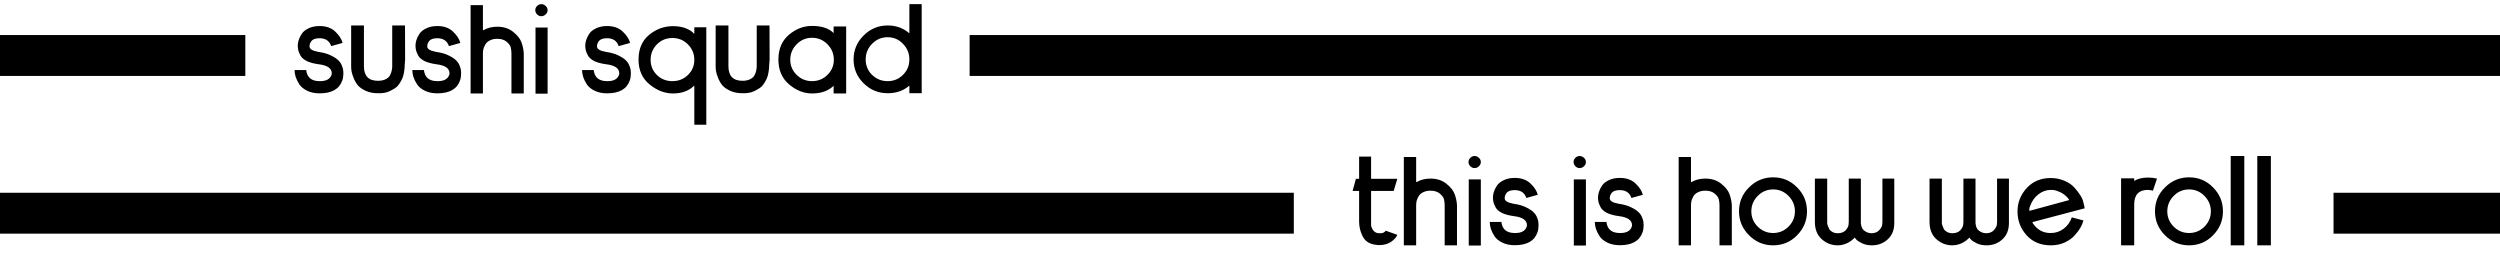 <svg width="428" height="45" viewBox="0 0 428 45" fill="none" xmlns="http://www.w3.org/2000/svg">
<path d="M0 36.5H221.5" stroke="black" stroke-width="7"/>
<path d="M166 9.5L428 9.5" stroke="black" stroke-width="7"/>
<path d="M399.5 36.5L428 36.5" stroke="black" stroke-width="7"/>
<path d="M0 9.5H42" stroke="black" stroke-width="7"/>
<path d="M232.68 37.957V26.805H234.73V38.562C234.73 38.719 234.809 38.947 234.965 39.246C235.134 39.533 235.362 39.734 235.648 39.852C235.831 39.917 236.085 39.943 236.41 39.93C236.736 39.93 237.016 39.786 237.25 39.5L239.223 40.203C239.04 40.646 238.676 41.05 238.129 41.414C237.595 41.779 236.931 41.961 236.137 41.961C235.85 41.961 235.557 41.928 235.258 41.863C234.32 41.694 233.656 41.212 233.266 40.418C232.875 39.624 232.68 38.803 232.68 37.957ZM234.73 32.684V30.613H239.223L238.598 32.684H234.73ZM231.566 32.684L232.133 30.613H232.68V32.684H231.566ZM240.336 42V26.883H242.445V31.062C242.445 31.18 242.491 31.206 242.582 31.141C243.246 30.763 244.021 30.574 244.906 30.574C245.987 30.574 246.892 30.867 247.621 31.453C248.363 32.039 248.845 32.658 249.066 33.309C249.288 33.947 249.411 34.572 249.438 35.184V42H247.328V35.184C247.328 34.806 247.289 34.454 247.211 34.129C247.133 33.803 246.898 33.478 246.508 33.152C246.117 32.814 245.583 32.645 244.906 32.645C244.411 32.645 243.988 32.736 243.637 32.918C243.285 33.087 243.025 33.322 242.855 33.621C242.699 33.908 242.589 34.168 242.523 34.402C242.471 34.637 242.445 34.897 242.445 35.184V42H240.336ZM253.188 27.02C253.409 27.215 253.52 27.456 253.52 27.742C253.52 28.016 253.409 28.256 253.188 28.465C252.966 28.673 252.719 28.777 252.445 28.777C252.172 28.777 251.931 28.673 251.723 28.465C251.514 28.256 251.41 28.016 251.41 27.742C251.41 27.456 251.514 27.215 251.723 27.02C251.931 26.811 252.172 26.707 252.445 26.707C252.719 26.707 252.966 26.811 253.188 27.02ZM253.52 30.711V42.039H251.449V30.711H253.52ZM259.32 30.457C260.453 30.457 261.352 30.776 262.016 31.414C262.68 32.039 263.096 32.684 263.266 33.348L261.312 33.895C261.013 32.996 260.349 32.547 259.32 32.547C258.682 32.547 258.233 32.69 257.973 32.977C257.725 33.263 257.602 33.582 257.602 33.934C257.602 34.376 258.064 34.682 258.988 34.852L259.164 34.891C260.01 35.008 260.727 35.216 261.312 35.516C261.911 35.815 262.335 36.102 262.582 36.375C262.842 36.635 263.031 36.928 263.148 37.254C263.279 37.579 263.35 37.827 263.363 37.996C263.389 38.152 263.402 38.322 263.402 38.504C263.402 38.986 263.344 39.396 263.227 39.734C262.732 41.232 261.43 41.98 259.32 41.98C258.526 41.98 257.829 41.837 257.23 41.551C256.632 41.264 256.182 40.906 255.883 40.477C255.596 40.034 255.382 39.604 255.238 39.188C255.108 38.758 255.043 38.361 255.043 37.996H257.035C257.178 39.259 257.94 39.891 259.32 39.891H259.477C260.505 39.878 261.137 39.513 261.371 38.797C261.397 38.732 261.41 38.686 261.41 38.66V38.543C261.41 37.697 260.661 37.182 259.164 37C258.37 36.896 257.706 36.72 257.172 36.473C256.651 36.212 256.286 35.906 256.078 35.555C255.883 35.19 255.753 34.884 255.688 34.637C255.622 34.376 255.59 34.09 255.59 33.777C255.59 33.504 255.642 33.198 255.746 32.859C255.85 32.521 256.026 32.163 256.273 31.785C256.521 31.408 256.911 31.095 257.445 30.848C257.979 30.587 258.604 30.457 259.32 30.457ZM271.176 27.02C271.397 27.215 271.508 27.456 271.508 27.742C271.508 28.016 271.397 28.256 271.176 28.465C270.954 28.673 270.707 28.777 270.434 28.777C270.16 28.777 269.919 28.673 269.711 28.465C269.503 28.256 269.398 28.016 269.398 27.742C269.398 27.456 269.503 27.215 269.711 27.02C269.919 26.811 270.16 26.707 270.434 26.707C270.707 26.707 270.954 26.811 271.176 27.02ZM271.508 30.711V42.039H269.438V30.711H271.508ZM277.309 30.457C278.441 30.457 279.34 30.776 280.004 31.414C280.668 32.039 281.085 32.684 281.254 33.348L279.301 33.895C279.001 32.996 278.337 32.547 277.309 32.547C276.671 32.547 276.221 32.69 275.961 32.977C275.714 33.263 275.59 33.582 275.59 33.934C275.59 34.376 276.052 34.682 276.977 34.852L277.152 34.891C277.999 35.008 278.715 35.216 279.301 35.516C279.9 35.815 280.323 36.102 280.57 36.375C280.831 36.635 281.02 36.928 281.137 37.254C281.267 37.579 281.339 37.827 281.352 37.996C281.378 38.152 281.391 38.322 281.391 38.504C281.391 38.986 281.332 39.396 281.215 39.734C280.72 41.232 279.418 41.98 277.309 41.98C276.514 41.98 275.818 41.837 275.219 41.551C274.62 41.264 274.171 40.906 273.871 40.477C273.585 40.034 273.37 39.604 273.227 39.188C273.096 38.758 273.031 38.361 273.031 37.996H275.023C275.167 39.259 275.928 39.891 277.309 39.891H277.465C278.493 39.878 279.125 39.513 279.359 38.797C279.385 38.732 279.398 38.686 279.398 38.66V38.543C279.398 37.697 278.65 37.182 277.152 37C276.358 36.896 275.694 36.72 275.16 36.473C274.639 36.212 274.275 35.906 274.066 35.555C273.871 35.19 273.741 34.884 273.676 34.637C273.611 34.376 273.578 34.09 273.578 33.777C273.578 33.504 273.63 33.198 273.734 32.859C273.839 32.521 274.014 32.163 274.262 31.785C274.509 31.408 274.9 31.095 275.434 30.848C275.967 30.587 276.592 30.457 277.309 30.457ZM287.387 42V26.883H289.496V31.062C289.496 31.18 289.542 31.206 289.633 31.141C290.297 30.763 291.072 30.574 291.957 30.574C293.038 30.574 293.943 30.867 294.672 31.453C295.414 32.039 295.896 32.658 296.117 33.309C296.339 33.947 296.462 34.572 296.488 35.184V42H294.379V35.184C294.379 34.806 294.34 34.454 294.262 34.129C294.184 33.803 293.949 33.478 293.559 33.152C293.168 32.814 292.634 32.645 291.957 32.645C291.462 32.645 291.039 32.736 290.688 32.918C290.336 33.087 290.076 33.322 289.906 33.621C289.75 33.908 289.639 34.168 289.574 34.402C289.522 34.637 289.496 34.897 289.496 35.184V42H287.387ZM307.66 32.078C308.793 33.211 309.359 34.578 309.359 36.18C309.359 37.768 308.793 39.135 307.66 40.281C306.54 41.427 305.173 42 303.559 42C301.957 42 300.583 41.427 299.438 40.281C298.292 39.135 297.719 37.768 297.719 36.18C297.719 34.578 298.292 33.211 299.438 32.078C300.583 30.932 301.957 30.359 303.559 30.359C305.173 30.359 306.54 30.932 307.66 32.078ZM300.922 38.797C301.651 39.526 302.53 39.891 303.559 39.891C304.587 39.891 305.466 39.526 306.195 38.797C306.924 38.068 307.289 37.195 307.289 36.18C307.289 35.164 306.924 34.285 306.195 33.543C305.466 32.801 304.587 32.43 303.559 32.43C302.53 32.43 301.651 32.801 300.922 33.543C300.193 34.285 299.828 35.164 299.828 36.18C299.828 37.195 300.193 38.068 300.922 38.797ZM312.816 30.574V37.996V38.211C312.816 38.302 312.855 38.458 312.934 38.68C313.012 38.901 313.096 39.096 313.188 39.266C313.292 39.422 313.467 39.572 313.715 39.715C313.975 39.858 314.275 39.93 314.613 39.93C315.173 39.93 315.616 39.773 315.941 39.461C316.267 39.096 316.443 38.771 316.469 38.484L316.508 37.996V30.574H318.578V37.996V38.211C318.578 38.302 318.604 38.458 318.656 38.68C318.721 38.901 318.812 39.096 318.93 39.266C319.047 39.422 319.242 39.572 319.516 39.715C319.802 39.858 320.121 39.93 320.473 39.93C321.02 39.904 321.436 39.728 321.723 39.402C322.035 39.051 322.204 38.745 322.23 38.484L322.27 37.996V30.574H324.301V37.996V38.172C324.301 39.37 323.923 40.307 323.168 40.984C322.426 41.661 321.527 42 320.473 42C319.822 42 319.255 41.883 318.773 41.648C318.292 41.414 317.96 41.193 317.777 40.984L317.523 40.672L317.387 40.828C317.243 40.958 317.107 41.075 316.977 41.18C316.846 41.284 316.677 41.395 316.469 41.512C316.26 41.629 315.993 41.74 315.668 41.844C315.355 41.948 315.004 42 314.613 42C313.572 42 312.66 41.648 311.879 40.945C311.098 40.242 310.707 39.259 310.707 37.996V30.574H312.816ZM332.445 30.574V37.996V38.211C332.445 38.302 332.484 38.458 332.562 38.68C332.641 38.901 332.725 39.096 332.816 39.266C332.921 39.422 333.096 39.572 333.344 39.715C333.604 39.858 333.904 39.93 334.242 39.93C334.802 39.93 335.245 39.773 335.57 39.461C335.896 39.096 336.072 38.771 336.098 38.484L336.137 37.996V30.574H338.207V37.996V38.211C338.207 38.302 338.233 38.458 338.285 38.68C338.35 38.901 338.441 39.096 338.559 39.266C338.676 39.422 338.871 39.572 339.145 39.715C339.431 39.858 339.75 39.93 340.102 39.93C340.648 39.904 341.065 39.728 341.352 39.402C341.664 39.051 341.833 38.745 341.859 38.484L341.898 37.996V30.574H343.93V37.996V38.172C343.93 39.37 343.552 40.307 342.797 40.984C342.055 41.661 341.156 42 340.102 42C339.451 42 338.884 41.883 338.402 41.648C337.921 41.414 337.589 41.193 337.406 40.984L337.152 40.672L337.016 40.828C336.872 40.958 336.736 41.075 336.605 41.18C336.475 41.284 336.306 41.395 336.098 41.512C335.889 41.629 335.622 41.74 335.297 41.844C334.984 41.948 334.633 42 334.242 42C333.201 42 332.289 41.648 331.508 40.945C330.727 40.242 330.336 39.259 330.336 37.996V30.574H332.445ZM354.691 37.215L356.684 37.742C356.592 38.12 356.423 38.53 356.176 38.973C355.928 39.402 355.59 39.852 355.16 40.32C354.743 40.789 354.184 41.186 353.48 41.512C352.777 41.837 351.983 42 351.098 42C349.366 42 347.979 41.421 346.938 40.262C345.909 39.103 345.395 37.749 345.395 36.199C345.395 34.676 345.922 33.341 346.977 32.195C348.031 31.049 349.405 30.477 351.098 30.477C351.918 30.477 352.693 30.633 353.422 30.945C354.164 31.258 354.743 31.655 355.16 32.137C355.59 32.618 355.935 33.074 356.195 33.504C356.456 33.921 356.618 34.318 356.684 34.695C356.827 35.255 356.898 35.581 356.898 35.672H356.859L348.07 37.996C347.953 38.035 347.934 38.107 348.012 38.211C348.78 39.357 349.809 39.917 351.098 39.891C351.918 39.891 352.647 39.65 353.285 39.168C353.936 38.686 354.405 38.035 354.691 37.215ZM347.543 35.32L347.465 35.516C347.452 35.568 347.439 35.633 347.426 35.711C347.413 35.776 347.406 35.835 347.406 35.887C347.406 35.978 347.413 36.036 347.426 36.062C347.439 36.102 347.491 36.102 347.582 36.062L354.184 34.266H354.223C354.249 34.266 354.236 34.22 354.184 34.129C353.676 33.426 352.973 32.931 352.074 32.645C351.801 32.553 351.488 32.508 351.137 32.508C350.355 32.508 349.633 32.762 348.969 33.27C348.305 33.79 347.829 34.474 347.543 35.32ZM363.129 42V35.008V30.535H365.375V30.965C366.013 30.587 366.801 30.398 367.738 30.398C368.298 30.398 368.812 30.457 369.281 30.574L368.578 32.645C368.344 32.579 368.064 32.534 367.738 32.508C366.163 32.508 365.375 33.341 365.375 35.008V42H363.129ZM378.871 32.078C380.004 33.211 380.57 34.578 380.57 36.18C380.57 37.768 380.004 39.135 378.871 40.281C377.751 41.427 376.384 42 374.77 42C373.168 42 371.794 41.427 370.648 40.281C369.503 39.135 368.93 37.768 368.93 36.18C368.93 34.578 369.503 33.211 370.648 32.078C371.794 30.932 373.168 30.359 374.77 30.359C376.384 30.359 377.751 30.932 378.871 32.078ZM372.133 38.797C372.862 39.526 373.741 39.891 374.77 39.891C375.798 39.891 376.677 39.526 377.406 38.797C378.135 38.068 378.5 37.195 378.5 36.18C378.5 35.164 378.135 34.285 377.406 33.543C376.677 32.801 375.798 32.43 374.77 32.43C373.741 32.43 372.862 32.801 372.133 33.543C371.404 34.285 371.039 35.164 371.039 36.18C371.039 37.195 371.404 38.068 372.133 38.797ZM384.223 26.707V42H381.898V26.707H384.223ZM388.773 26.707V42H386.449V26.707H388.773Z" fill="black"/>
<path d="M54.707 4.457C55.84 4.457 56.738 4.776 57.402 5.414C58.066 6.039 58.483 6.684 58.652 7.348L56.699 7.895C56.4 6.996 55.736 6.547 54.707 6.547C54.069 6.547 53.62 6.69 53.359 6.977C53.112 7.263 52.988 7.582 52.988 7.934C52.988 8.376 53.45 8.682 54.375 8.852L54.551 8.891C55.397 9.008 56.113 9.216 56.699 9.516C57.298 9.815 57.721 10.102 57.969 10.375C58.229 10.635 58.418 10.928 58.535 11.254C58.665 11.579 58.737 11.827 58.75 11.996C58.776 12.152 58.789 12.322 58.789 12.504C58.789 12.986 58.73 13.396 58.613 13.734C58.118 15.232 56.816 15.98 54.707 15.98C53.913 15.98 53.216 15.837 52.617 15.551C52.018 15.264 51.569 14.906 51.27 14.477C50.983 14.034 50.768 13.604 50.625 13.188C50.495 12.758 50.43 12.361 50.43 11.996H52.422C52.565 13.259 53.327 13.891 54.707 13.891H54.863C55.892 13.878 56.523 13.513 56.758 12.797C56.784 12.732 56.797 12.686 56.797 12.66V12.543C56.797 11.697 56.048 11.182 54.551 11C53.757 10.896 53.092 10.72 52.559 10.473C52.038 10.212 51.673 9.906 51.465 9.555C51.27 9.19 51.139 8.884 51.074 8.637C51.009 8.376 50.977 8.09 50.977 7.777C50.977 7.504 51.029 7.198 51.133 6.859C51.237 6.521 51.413 6.163 51.66 5.785C51.908 5.408 52.298 5.095 52.832 4.848C53.366 4.587 53.991 4.457 54.707 4.457ZM60.117 11.352V4.359H62.305V11.352C62.305 13.005 63.105 13.832 64.707 13.832C65.228 13.832 65.671 13.741 66.035 13.559C66.4 13.376 66.654 13.135 66.797 12.836C66.94 12.523 67.031 12.257 67.07 12.035C67.122 11.801 67.148 11.573 67.148 11.352V4.359H69.336L69.356 10.16C69.342 10.382 69.323 10.648 69.297 10.961C69.271 12.003 69.134 12.816 68.887 13.402C68.639 13.949 68.359 14.398 68.047 14.75C67.826 14.997 67.376 15.284 66.699 15.609C66.178 15.87 65.508 15.987 64.688 15.961C63.906 15.961 63.216 15.824 62.617 15.551C62.018 15.277 61.562 14.958 61.25 14.594C60.95 14.216 60.71 13.793 60.527 13.324C60.345 12.855 60.228 12.471 60.176 12.172C60.137 11.872 60.117 11.599 60.117 11.352ZM74.863 4.457C75.996 4.457 76.894 4.776 77.559 5.414C78.223 6.039 78.639 6.684 78.809 7.348L76.856 7.895C76.556 6.996 75.892 6.547 74.863 6.547C74.225 6.547 73.776 6.69 73.516 6.977C73.268 7.263 73.144 7.582 73.144 7.934C73.144 8.376 73.607 8.682 74.531 8.852L74.707 8.891C75.553 9.008 76.269 9.216 76.856 9.516C77.454 9.815 77.878 10.102 78.125 10.375C78.385 10.635 78.574 10.928 78.691 11.254C78.822 11.579 78.893 11.827 78.906 11.996C78.932 12.152 78.945 12.322 78.945 12.504C78.945 12.986 78.887 13.396 78.769 13.734C78.275 15.232 76.973 15.98 74.863 15.98C74.069 15.98 73.372 15.837 72.773 15.551C72.174 15.264 71.725 14.906 71.426 14.477C71.139 14.034 70.924 13.604 70.781 13.188C70.651 12.758 70.586 12.361 70.586 11.996H72.578C72.721 13.259 73.483 13.891 74.863 13.891H75.019C76.048 13.878 76.68 13.513 76.914 12.797C76.94 12.732 76.953 12.686 76.953 12.66V12.543C76.953 11.697 76.204 11.182 74.707 11C73.913 10.896 73.249 10.72 72.715 10.473C72.194 10.212 71.829 9.906 71.621 9.555C71.426 9.19 71.296 8.884 71.231 8.637C71.165 8.376 71.133 8.09 71.133 7.777C71.133 7.504 71.185 7.198 71.289 6.859C71.393 6.521 71.569 6.163 71.816 5.785C72.064 5.408 72.454 5.095 72.988 4.848C73.522 4.587 74.147 4.457 74.863 4.457ZM80.566 16V0.883H82.676V5.062C82.676 5.18 82.721 5.206 82.812 5.141C83.477 4.763 84.251 4.574 85.137 4.574C86.217 4.574 87.122 4.867 87.852 5.453C88.594 6.039 89.076 6.658 89.297 7.309C89.518 7.947 89.642 8.572 89.668 9.184V16H87.559V9.184C87.559 8.806 87.519 8.454 87.441 8.129C87.363 7.803 87.129 7.478 86.738 7.152C86.348 6.814 85.814 6.645 85.137 6.645C84.642 6.645 84.219 6.736 83.867 6.918C83.516 7.087 83.255 7.322 83.086 7.621C82.93 7.908 82.819 8.168 82.754 8.402C82.702 8.637 82.676 8.897 82.676 9.184V16H80.566ZM93.418 1.02C93.639 1.215 93.75 1.456 93.75 1.742C93.75 2.016 93.639 2.257 93.418 2.465C93.197 2.673 92.949 2.777 92.676 2.777C92.402 2.777 92.162 2.673 91.953 2.465C91.745 2.257 91.641 2.016 91.641 1.742C91.641 1.456 91.745 1.215 91.953 1.02C92.162 0.811 92.402 0.707 92.676 0.707C92.949 0.707 93.197 0.811 93.418 1.02ZM93.75 4.711V16.039H91.68V4.711H93.75ZM103.926 4.457C105.059 4.457 105.957 4.776 106.621 5.414C107.285 6.039 107.702 6.684 107.871 7.348L105.918 7.895C105.618 6.996 104.954 6.547 103.926 6.547C103.288 6.547 102.839 6.69 102.578 6.977C102.331 7.263 102.207 7.582 102.207 7.934C102.207 8.376 102.669 8.682 103.594 8.852L103.77 8.891C104.616 9.008 105.332 9.216 105.918 9.516C106.517 9.815 106.94 10.102 107.188 10.375C107.448 10.635 107.637 10.928 107.754 11.254C107.884 11.579 107.956 11.827 107.969 11.996C107.995 12.152 108.008 12.322 108.008 12.504C108.008 12.986 107.949 13.396 107.832 13.734C107.337 15.232 106.035 15.98 103.926 15.98C103.132 15.98 102.435 15.837 101.836 15.551C101.237 15.264 100.788 14.906 100.488 14.477C100.202 14.034 99.987 13.604 99.844 13.188C99.713 12.758 99.648 12.361 99.648 11.996H101.641C101.784 13.259 102.546 13.891 103.926 13.891H104.082C105.111 13.878 105.742 13.513 105.977 12.797C106.003 12.732 106.016 12.686 106.016 12.66V12.543C106.016 11.697 105.267 11.182 103.77 11C102.975 10.896 102.311 10.72 101.777 10.473C101.257 10.212 100.892 9.906 100.684 9.555C100.488 9.19 100.358 8.884 100.293 8.637C100.228 8.376 100.195 8.09 100.195 7.777C100.195 7.504 100.247 7.198 100.352 6.859C100.456 6.521 100.632 6.163 100.879 5.785C101.126 5.408 101.517 5.095 102.051 4.848C102.585 4.587 103.21 4.457 103.926 4.457ZM118.867 4.672H120.918V21.352H118.867V14.809C118.867 14.665 118.822 14.652 118.73 14.77C117.845 15.59 116.673 16 115.215 16C113.809 16 112.474 15.486 111.211 14.457C109.948 13.428 109.316 12.009 109.316 10.199C109.316 8.389 109.915 6.983 111.113 5.98C112.324 4.978 113.691 4.477 115.215 4.477C116.1 4.477 116.849 4.607 117.461 4.867C118.073 5.115 118.509 5.401 118.77 5.727C118.835 5.779 118.867 5.798 118.867 5.785V5.629V4.672ZM112.461 12.836C113.177 13.539 114.062 13.891 115.117 13.891C116.172 13.891 117.057 13.539 117.773 12.836C118.503 12.133 118.867 11.267 118.867 10.238C118.867 9.21 118.503 8.331 117.773 7.602C117.057 6.872 116.172 6.508 115.117 6.508C114.062 6.508 113.177 6.872 112.461 7.602C111.745 8.331 111.387 9.21 111.387 10.238C111.387 11.267 111.745 12.133 112.461 12.836ZM122.52 11.352V4.359H124.707V11.352C124.707 13.005 125.508 13.832 127.109 13.832C127.63 13.832 128.073 13.741 128.438 13.559C128.802 13.376 129.056 13.135 129.199 12.836C129.342 12.523 129.434 12.257 129.473 12.035C129.525 11.801 129.551 11.573 129.551 11.352V4.359H131.738L131.758 10.16C131.745 10.382 131.725 10.648 131.699 10.961C131.673 12.003 131.536 12.816 131.289 13.402C131.042 13.949 130.762 14.398 130.449 14.75C130.228 14.997 129.779 15.284 129.102 15.609C128.581 15.87 127.91 15.987 127.09 15.961C126.309 15.961 125.618 15.824 125.02 15.551C124.421 15.277 123.965 14.958 123.652 14.594C123.353 14.216 123.112 13.793 122.93 13.324C122.747 12.855 122.63 12.471 122.578 12.172C122.539 11.872 122.52 11.599 122.52 11.352ZM144.863 4.535V16H142.715V14.809V14.672L142.676 14.73C141.764 15.577 140.547 16 139.023 16C137.617 16 136.302 15.479 135.078 14.438C133.867 13.396 133.262 11.983 133.262 10.199C133.262 8.389 133.861 6.977 135.059 5.961C136.257 4.945 137.578 4.438 139.023 4.438C140.664 4.438 141.882 4.835 142.676 5.629C142.702 5.655 142.715 5.642 142.715 5.59V4.535H144.863ZM136.387 12.816C137.116 13.533 137.995 13.891 139.023 13.891C140.052 13.891 140.931 13.533 141.66 12.816C142.389 12.1 142.754 11.234 142.754 10.219C142.754 9.203 142.389 8.324 141.66 7.582C140.931 6.84 140.052 6.469 139.023 6.469C137.995 6.469 137.116 6.84 136.387 7.582C135.658 8.324 135.293 9.203 135.293 10.219C135.293 11.234 135.658 12.1 136.387 12.816ZM157.793 0.707V15.961H155.684V14.809V14.652C155.684 14.639 155.651 14.665 155.586 14.73C154.622 15.551 153.418 15.961 151.973 15.961C150.371 15.961 148.997 15.395 147.852 14.262C146.706 13.129 146.133 11.768 146.133 10.18C146.133 8.578 146.706 7.211 147.852 6.078C148.997 4.932 150.371 4.359 151.973 4.359C153.379 4.359 154.583 4.783 155.586 5.629C155.651 5.694 155.684 5.714 155.684 5.688V5.492V0.707H157.793ZM149.297 12.816C150.039 13.533 150.924 13.891 151.953 13.891C152.995 13.891 153.874 13.533 154.59 12.816C155.319 12.1 155.684 11.221 155.684 10.18C155.684 9.138 155.319 8.246 154.59 7.504C153.874 6.749 152.995 6.371 151.953 6.371C150.924 6.371 150.039 6.749 149.297 7.504C148.568 8.246 148.203 9.138 148.203 10.18C148.203 11.221 148.568 12.1 149.297 12.816Z" fill="black"/>
</svg>
